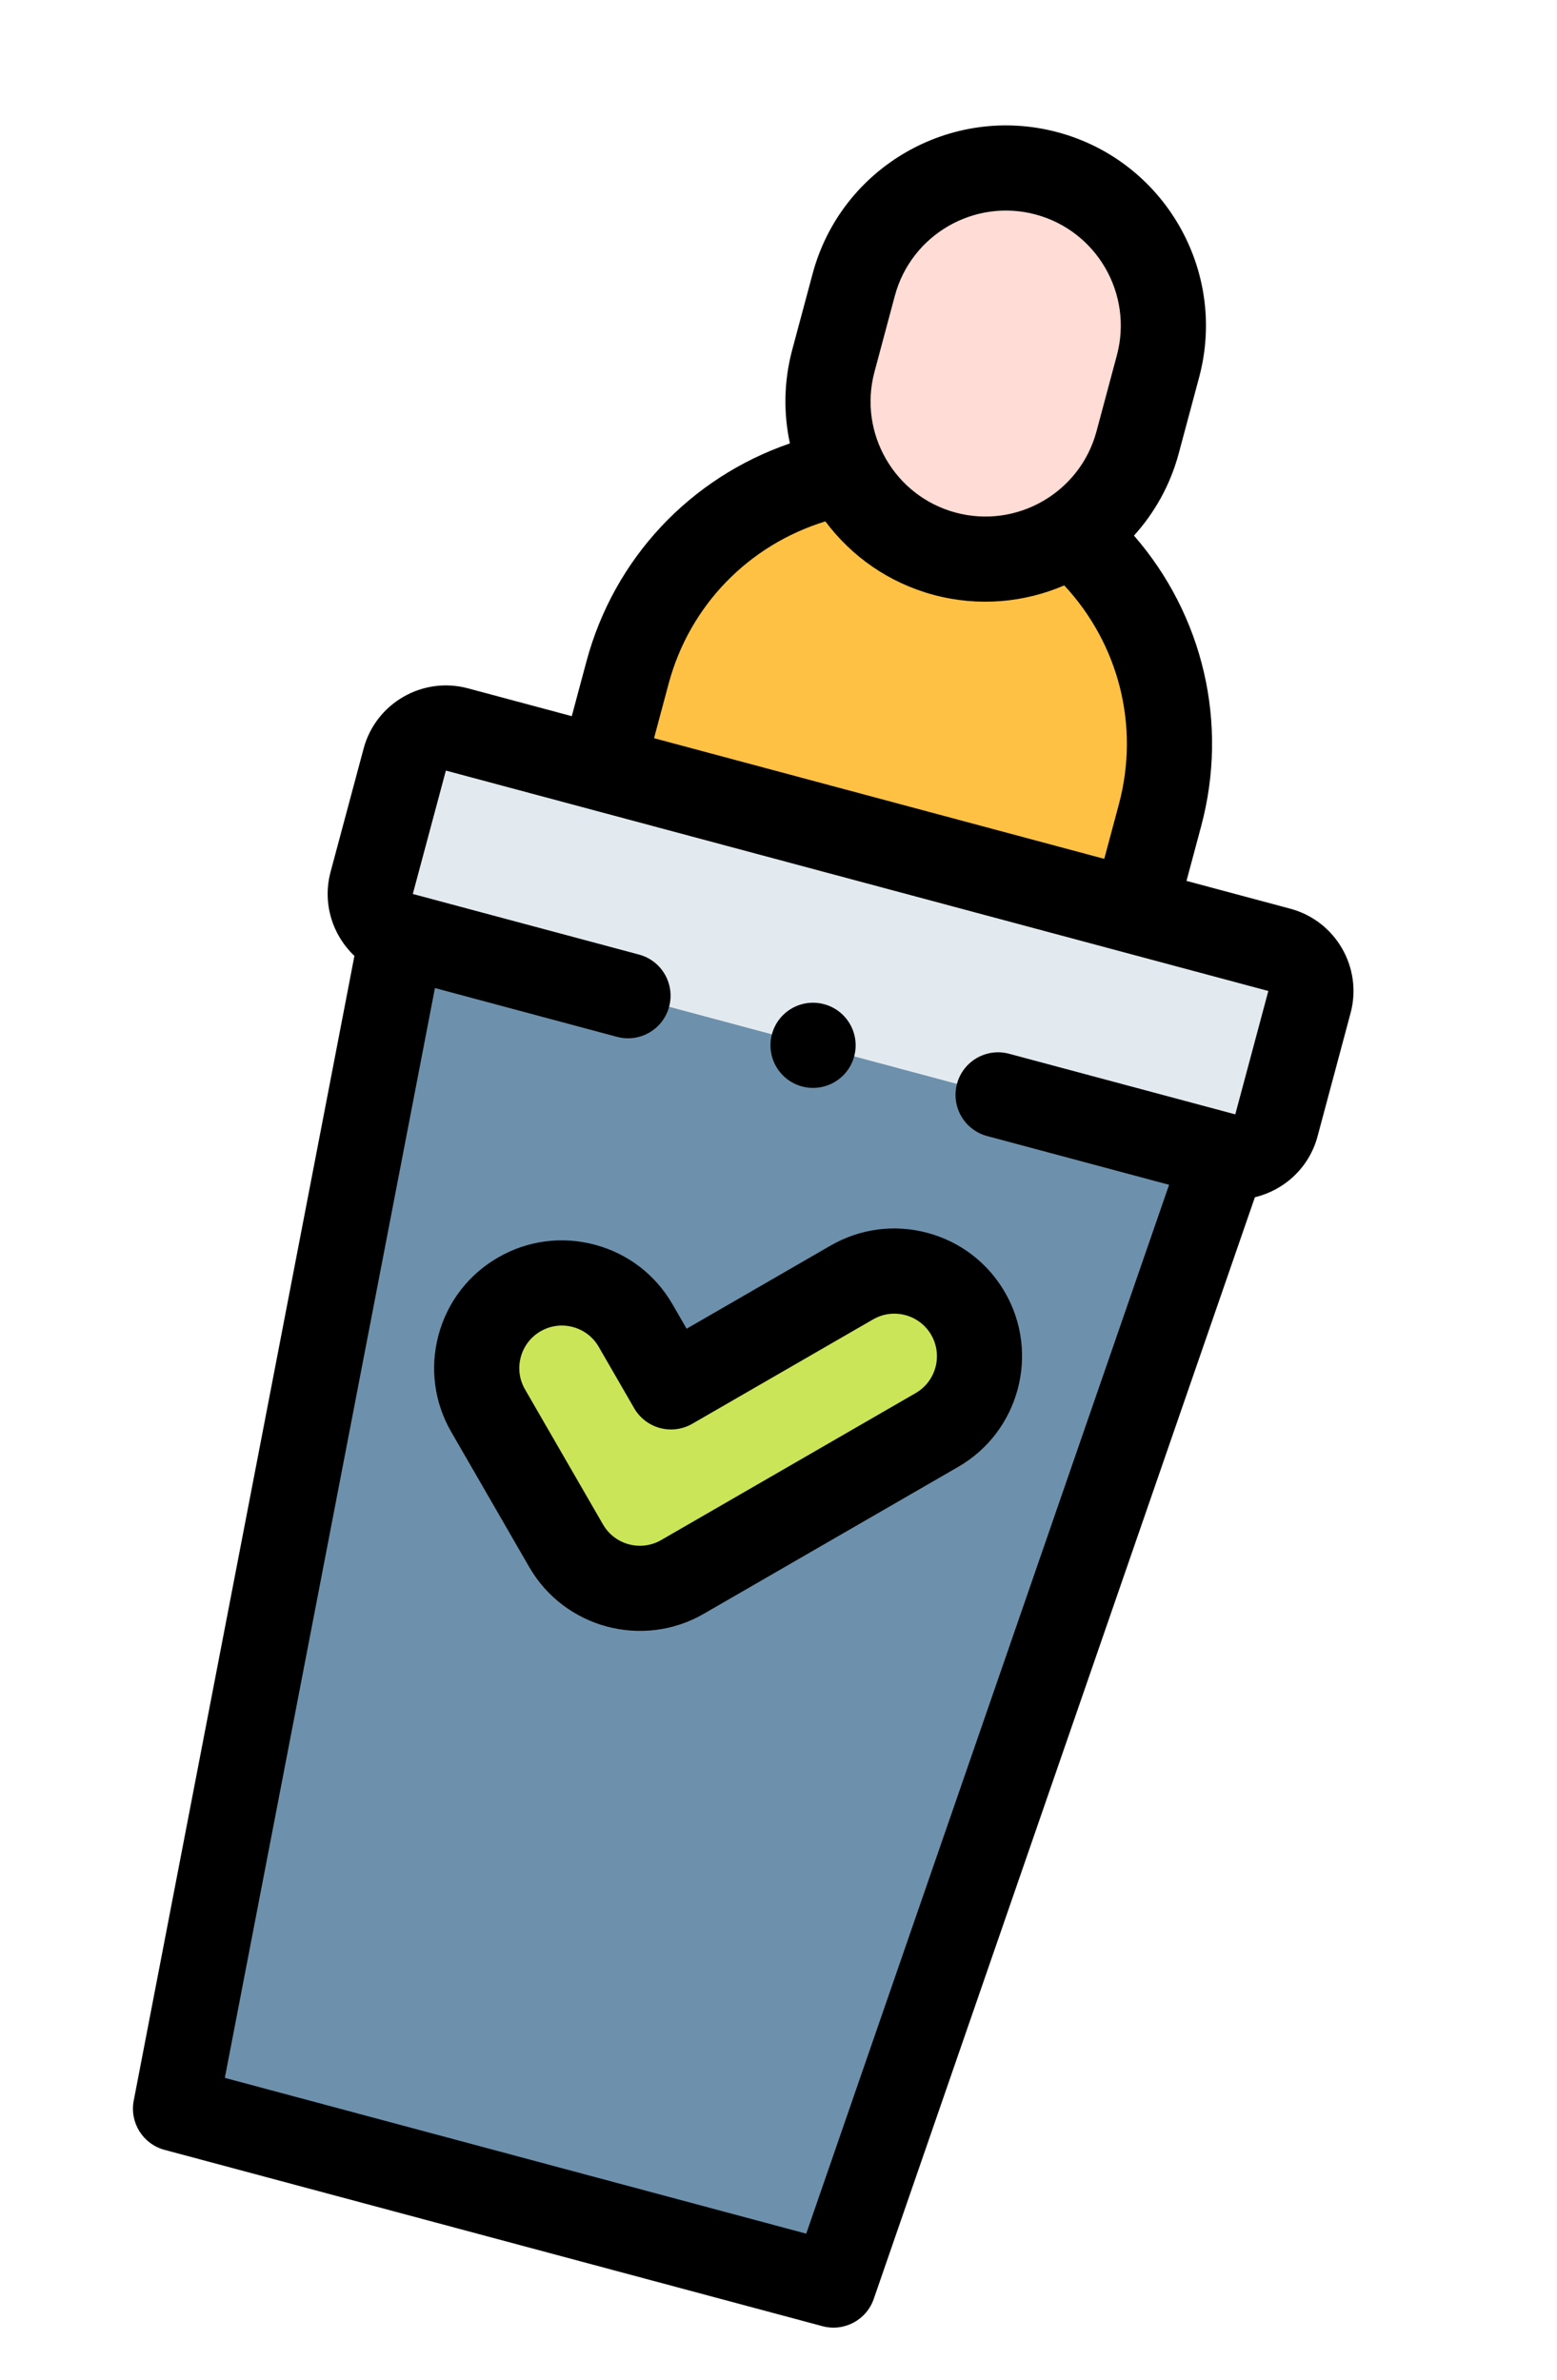<svg width="70" height="107" viewBox="0 0 70 107" fill="none" xmlns="http://www.w3.org/2000/svg">
<path fill-rule="evenodd" clip-rule="evenodd" d="M52.062 16.466C53.07 12.704 50.817 8.802 47.055 7.794C43.293 6.786 39.391 9.039 38.383 12.801L37.466 16.221C36.998 17.969 37.234 19.748 37.998 21.252C38.879 22.985 40.46 24.354 42.473 24.893C44.487 25.433 46.54 25.038 48.169 23.978C49.583 23.057 50.677 21.635 51.146 19.886L52.062 16.466Z" fill="#FFDCD5"/>
<path fill-rule="evenodd" clip-rule="evenodd" d="M48.169 23.977C46.54 25.038 44.487 25.432 42.473 24.893C40.46 24.353 38.879 22.985 37.999 21.252C33.425 22.085 29.49 25.467 28.213 30.235L27.06 34.538L50.999 40.952L52.152 36.65C53.429 31.882 51.713 26.986 48.169 23.977Z" fill="#FFC144"/>
<path fill-rule="evenodd" clip-rule="evenodd" d="M57.518 42.699L20.541 32.791C19.524 32.519 18.47 33.128 18.197 34.145L16.711 39.691C16.438 40.708 17.047 41.763 18.064 42.035L55.041 51.943C56.058 52.216 57.113 51.607 57.385 50.59L58.871 45.043C59.144 44.027 58.535 42.972 57.518 42.699Z" fill="#E3EAEF"/>
<path fill-rule="evenodd" clip-rule="evenodd" d="M55.041 51.944L18.064 42.036L7.891 94.794L37.472 102.72L55.041 51.944ZM23.348 58.187C25.178 57.129 27.52 57.757 28.576 59.587L30.168 62.345L38.296 57.652C40.127 56.595 42.468 57.222 43.525 59.053C44.581 60.884 43.954 63.225 42.123 64.282L30.681 70.888C28.85 71.945 26.509 71.318 25.452 69.487L21.946 63.415C20.89 61.585 21.517 59.244 23.348 58.187Z" fill="#6D91AC"/>
<path fill-rule="evenodd" clip-rule="evenodd" d="M38.296 57.652L30.168 62.344L28.576 59.587C27.519 57.757 25.178 57.129 23.348 58.186C21.517 59.243 20.89 61.584 21.947 63.415L25.452 69.487C26.509 71.318 28.85 71.945 30.681 70.888L42.124 64.282C43.954 63.225 44.582 60.884 43.525 59.053C42.468 57.222 40.127 56.595 38.296 57.652Z" fill="#CBE558"/>
<path d="M58.013 40.85L53.343 39.599L54.001 37.145C55.245 32.502 54.088 27.651 50.982 24.077C51.908 23.053 52.613 21.804 52.994 20.382L53.911 16.961C55.194 12.171 52.341 7.228 47.55 5.945C42.759 4.661 37.817 7.514 36.534 12.305L35.617 15.725C35.236 17.148 35.222 18.582 35.513 19.932C31.035 21.473 27.608 25.095 26.364 29.74L25.706 32.194L21.036 30.942C18.998 30.396 16.894 31.61 16.348 33.649L14.862 39.196C14.485 40.601 14.945 42.036 15.934 42.971L6.012 94.431C5.822 95.417 6.426 96.382 7.396 96.642L36.977 104.569C37.947 104.828 38.953 104.295 39.281 103.346L56.418 53.819C57.742 53.503 58.858 52.49 59.234 51.085L60.72 45.539C61.266 43.5 60.052 41.397 58.013 40.85ZM40.231 13.296C40.969 10.544 43.807 8.905 46.559 9.642C49.312 10.38 50.95 13.219 50.213 15.971L49.297 19.391C48.559 22.143 45.72 23.782 42.968 23.044C40.216 22.307 38.577 19.468 39.315 16.716L40.231 13.296ZM30.061 30.731C31.004 27.214 33.658 24.498 37.108 23.437C38.274 25.001 39.952 26.199 41.978 26.742C44.004 27.285 46.056 27.085 47.847 26.315C50.305 28.959 51.245 32.639 50.303 36.154L49.646 38.608L29.404 33.184L30.061 30.731ZM36.246 100.41L10.108 93.406L19.554 44.416L27.738 46.609C28.759 46.883 29.809 46.277 30.082 45.256C30.356 44.234 29.75 43.185 28.729 42.911L18.559 40.187L20.046 34.64L57.022 44.548L55.536 50.094L45.368 47.37C44.347 47.096 43.298 47.702 43.024 48.723C42.751 49.744 43.357 50.794 44.377 51.068L52.56 53.26L36.246 100.41Z" fill="black"/>
<path d="M41.696 55.421C40.214 55.024 38.667 55.228 37.339 55.994L30.869 59.73L30.234 58.63C29.467 57.302 28.229 56.352 26.747 55.955C25.266 55.558 23.718 55.762 22.39 56.529C21.062 57.296 20.112 58.534 19.715 60.015C19.318 61.497 19.522 63.044 20.289 64.372L23.794 70.444C24.586 71.815 25.861 72.736 27.282 73.117C28.702 73.497 30.267 73.337 31.638 72.546L43.081 65.939C45.822 64.356 46.765 60.838 45.182 58.096C44.415 56.768 43.177 55.818 41.696 55.421ZM41.166 62.624L29.724 69.231C28.81 69.758 27.637 69.444 27.11 68.53L23.604 62.458C23.348 62.016 23.28 61.5 23.413 61.006C23.545 60.513 23.862 60.1 24.305 59.844C24.747 59.589 25.263 59.521 25.756 59.653C26.25 59.785 26.663 60.102 26.918 60.545L28.51 63.302C28.764 63.741 29.182 64.062 29.672 64.194C30.163 64.325 30.685 64.256 31.125 64.002L39.253 59.31C40.166 58.782 41.339 59.096 41.867 60.01C42.394 60.924 42.08 62.097 41.166 62.624Z" fill="black"/>
<path d="M36.059 48.839C37.079 49.112 38.129 48.507 38.403 47.485C38.676 46.464 38.07 45.415 37.049 45.141L37.048 45.141C36.027 44.867 34.978 45.473 34.704 46.494C34.431 47.516 35.037 48.565 36.059 48.839Z" fill="black"/>
</svg>
